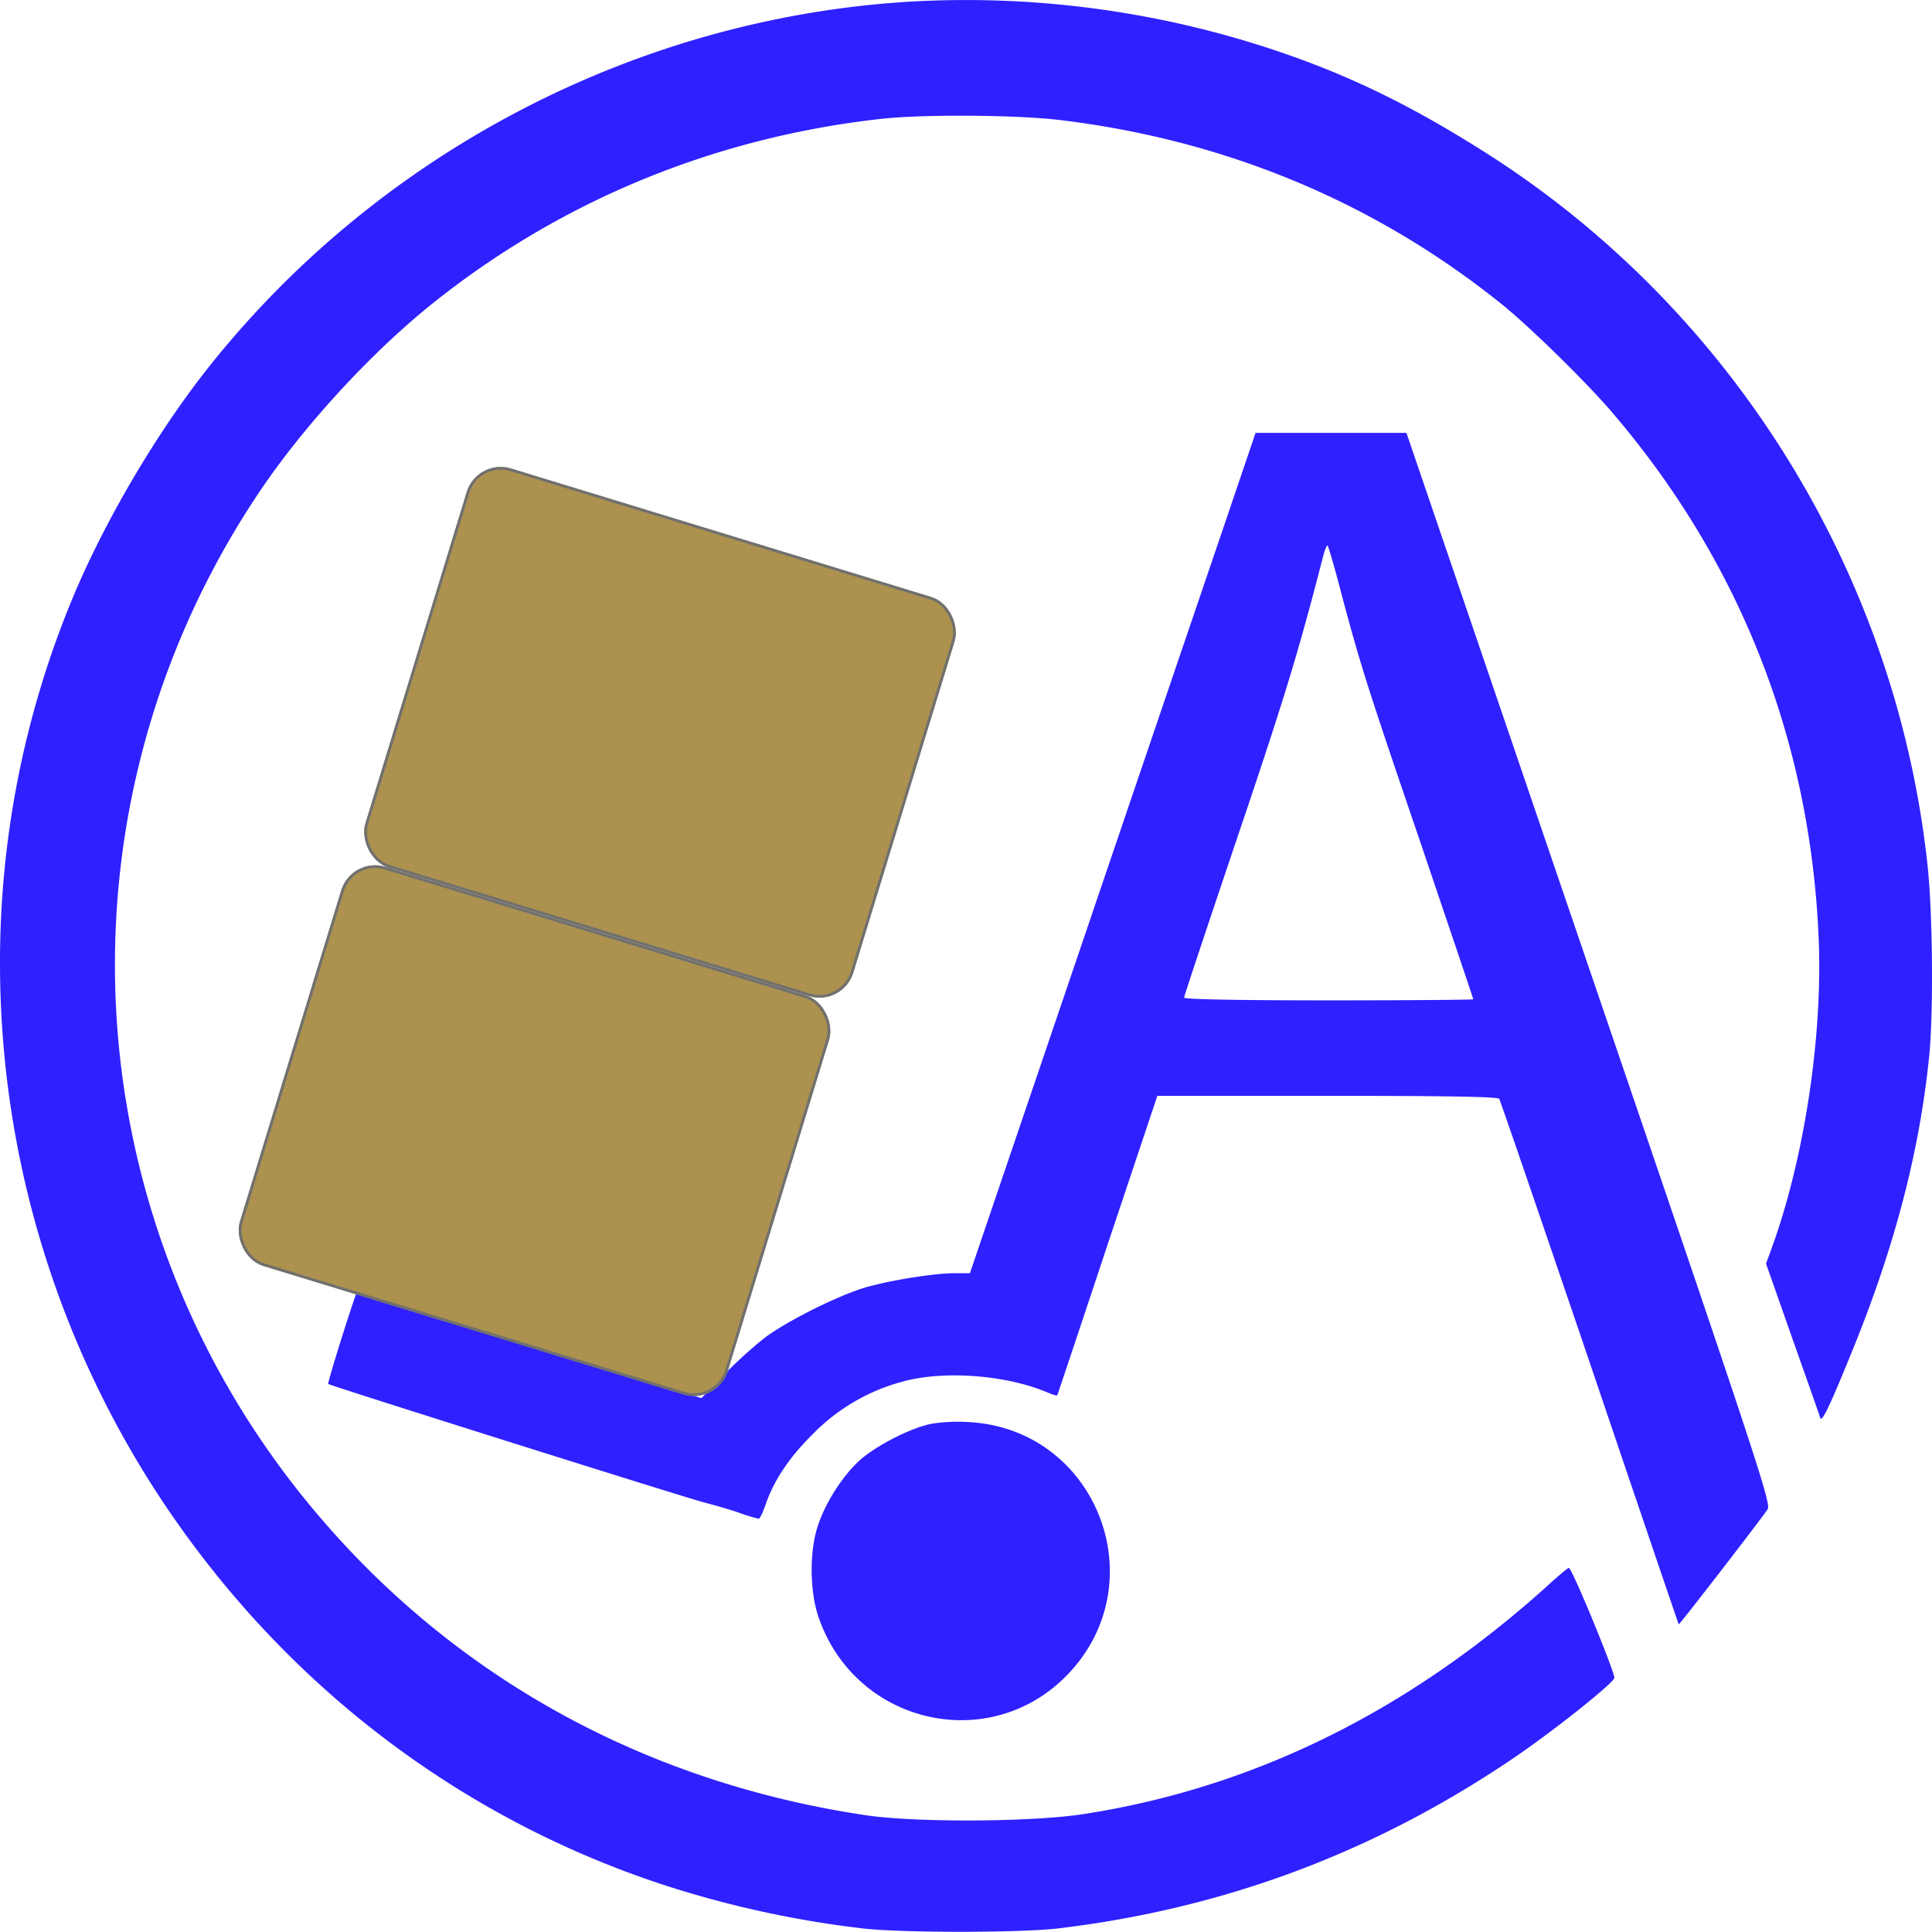 <svg xmlns="http://www.w3.org/2000/svg" width="708.134" height="708.06" viewBox="0 0 708.134 708.06">
  <g id="Grupo_1" data-name="Grupo 1" transform="translate(105 -104)">
    <g id="aripar" transform="translate(-128 835.66)">
      <path id="Trazado_1" data-name="Trazado 1" d="M354-730.9c-98.8,6.7-191.7,55.3-253.8,132.9C80.7-573.6,61-540.2,49.1-511.2A347.987,347.987,0,0,0,23-378.5a356.489,356.489,0,0,0,71.5,214C138.7-105.5,199.2-62.2,268.7-40a378.826,378.826,0,0,0,70.8,15.2c14.2,1.6,56.8,1.6,71,0,60.7-7.2,115.9-27.7,167-62.3,13.8-9.3,36.3-27.1,37.2-29.5.5-1.4-15.5-40.4-16.7-40.4-.3,0-4.2,3.2-8.5,7.2-50.8,45.6-107.3,73.4-169,83-18.9,3-61.6,3.2-80,.5-79.4-11.8-148.1-49-198.9-107.7-92.2-106.3-102-259.6-24.1-376.5,16.3-24.5,41.3-51.7,64-69.9,47.1-37.7,103.4-60.9,164.5-67.7,15.3-1.7,49.9-1.5,66,.5,60.8,7.4,115.6,30.4,162,67.9,10.3,8.4,30.6,28.3,39.9,39.2,46.9,54.8,72.7,120.4,75.7,193,1.5,36.2-5.4,81.1-17.4,113.8l-1.9,5.2,9.7,27.6c5.4,15.2,10,28.3,10.2,29,.6,1.7,3.8-5.1,12.3-26.1,15.2-37.6,24.1-72,27.6-106.5,1.6-16.1,1.3-52.4-.6-70-11.5-107-71.8-204.1-162.3-261.4-27.8-17.6-50.4-28.5-77.7-37.6A357.281,357.281,0,0,0,354-730.9Z" fill="#2f20ff"/>
      <path id="Trazado_2" data-name="Trazado 2" d="M473.8-545.3c-5.2,15.3-28.8,84.6-52.4,154.1L378.5-265H373c-7.2,0-22.6,2.4-32,5-9.9,2.7-29.8,12.6-38,18.9a164.558,164.558,0,0,0-14.7,13.4l-8.2,8.5-62.7-19.9c-34.6-10.9-63.1-19.6-63.5-19.1-.7.8-11,33.4-10.6,33.8.6.6,131,41.7,137.7,43.4,4.1,1.1,10.2,2.8,13.4,4a64.644,64.644,0,0,0,6.7,2c.4,0,1.4-2.1,2.3-4.6,3.1-9.3,8.8-17.8,17.5-26.4a71.667,71.667,0,0,1,32.7-19.2c14.8-4.2,37.6-2.6,52.8,3.7,2.1.9,3.9,1.5,4.1,1.3.1-.2,8.4-24.9,18.4-55.1L447.2-330h62.3c43.1,0,62.6.3,63,1.1.4.6,15.3,44.1,33.2,96.7,17.8,52.6,32.5,95.8,32.6,95.9.3.2,30.7-39.2,32.6-42.2,1.3-2.1-3.6-17.1-65.5-198.4L538.5-573H483.2Zm40.8,31c7.1,26.7,9.6,34.5,29.6,93.1,10.3,30.5,18.8,55.5,18.8,55.8,0,.2-23.8.4-53,.4-33.9,0-53-.4-53-1,0-.5,8.1-24.8,17.9-53.9,18.6-54.9,23.8-71.8,33.1-108,.6-2.3,1.4-4.1,1.6-3.8C509.9-531.4,512.2-523.6,514.6-514.3Z" fill="#2f20ff"/>
      <path id="Trazado_3" data-name="Trazado 3" d="M365-209.9c-7.4,1.2-20.6,7.9-26.8,13.4-6.1,5.5-12.4,15.1-15.3,23.7-3.3,9.4-3.2,24.7.3,34.4,13.9,39.2,63.3,50,91.5,20.1,31.9-33.8,10.1-89.3-36.2-92.1A63.769,63.769,0,0,0,365-209.9Z" fill="#2f20ff"/>
    </g>
    <g id="Rectángulo_1" data-name="Rectángulo 1" transform="translate(23.867 417.919) rotate(17)" fill="#ac914f" stroke="#707070" stroke-width="1">
      <rect width="187" height="153" rx="13" stroke="none"/>
      <rect x="0.5" y="0.5" width="186" height="152" rx="12.5" fill="none"/>
    </g>
    <g id="Rectángulo_2" data-name="Rectángulo 2" transform="translate(69.867 271.919) rotate(17)" fill="#ac914f" stroke="#707070" stroke-width="1">
      <rect width="187" height="153" rx="13" stroke="none"/>
      <rect x="0.5" y="0.5" width="186" height="152" rx="12.5" fill="none"/>
    </g>
  </g>
</svg>
